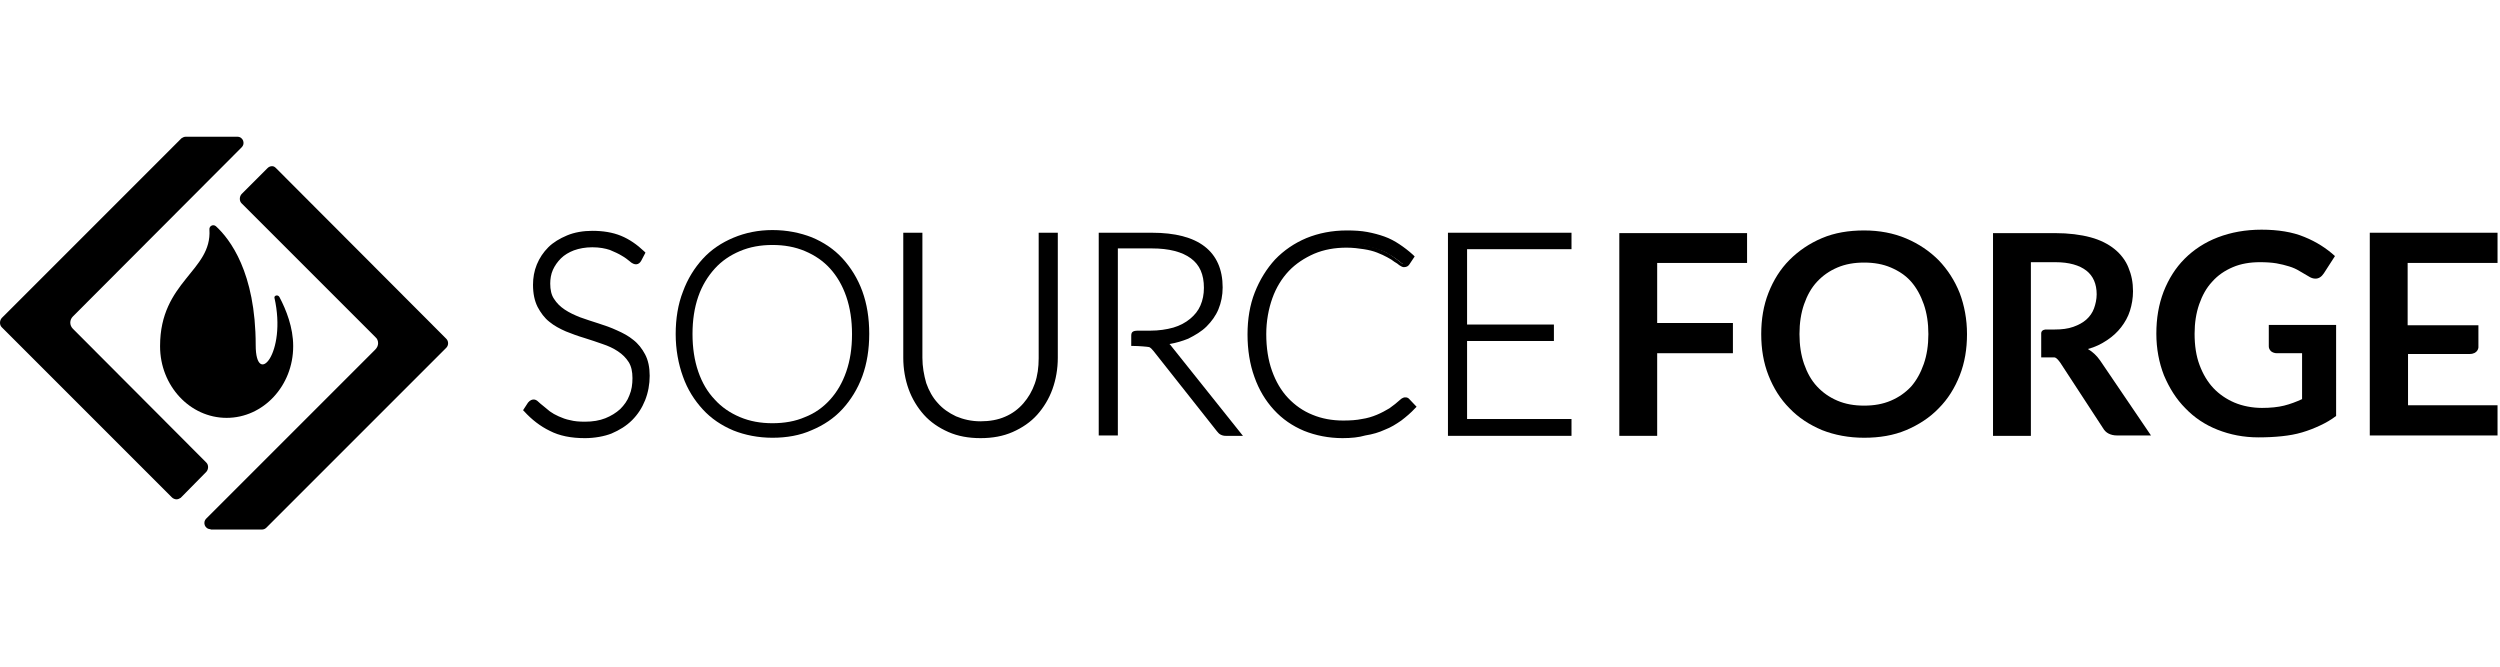 <?xml version="1.0" encoding="UTF-8" standalone="no"?>
<svg version="1.1" id="Layer_1" x="0px" y="0px" viewBox="0 0 300 80" xml:space="preserve" xmlns="http://www.w3.org/2000/svg" xmlns:svg="http://www.w3.org/2000/svg"><defs id="defs21" />
<style type="text/css" id="style1">
    .st0{fill:#FF6600;}
    .st1{fill:#FFFFFF;}
    .st2{fill:#FFFFFF;}
</style>



<g id="g22" transform="matrix(0.459,0,0,0.459,-0.023,16.407)"><path class="st0" d="M 66.9,54.5 C 66.9,35.4 60.1,26.7 56.5,23.4 55.8,22.8 54.7,23.3 54.8,24.3 55.5,35.1 41.9,37.8 41.9,54.7 v 0 c 0,0 0,0.1 0,0.1 0,10.3 7.8,18.7 17.4,18.7 9.6,0 17.4,-8.4 17.4,-18.7 0,0 0,-0.1 0,-0.1 v 0 c 0,-4.8 -1.8,-9.4 -3.6,-12.8 -0.4,-0.7 -1.4,-0.4 -1.3,0.2 3.3,14.6 -4.9,23.6 -4.9,12.4 z" id="path1" style="fill:#000000" /><g id="g2" style="fill:#000000">
    <path class="st0" d="m 46.2,94.8 c -0.4,0 -0.9,-0.2 -1.2,-0.5 L 0.5,49.8 c -0.6,-0.6 -0.6,-1.7 0,-2.4 l 47,-47 C 47.8,0.2 48.2,0 48.6,0 h 13.5 c 0.8,0 1.3,0.5 1.5,1 0.2,0.5 0.2,1.2 -0.4,1.8 L 19.1,47 c -0.9,0.9 -0.9,2.3 0,3.2 l 34.9,35 c 0.6,0.6 0.6,1.7 0,2.4 l -6.7,6.8 c -0.3,0.2 -0.7,0.4 -1.1,0.4 z" id="path2" style="fill:#000000" />
</g><g id="g3" style="fill:#000000">
    <path class="st0" d="m 55.1,102.6 c -0.8,0 -1.3,-0.5 -1.5,-1 -0.2,-0.5 -0.2,-1.2 0.4,-1.8 L 98.2,55.6 c 0.4,-0.4 0.7,-1 0.7,-1.6 0,-0.6 -0.2,-1.2 -0.7,-1.6 l -35,-35 c -0.6,-0.6 -0.6,-1.7 0,-2.4 L 70,8.2 c 0.3,-0.3 0.7,-0.5 1.2,-0.5 0.5,0 0.8,0.3 1.1,0.6 l 44.4,44.5 c 0.3,0.3 0.5,0.7 0.5,1.2 0,0.5 -0.2,0.9 -0.5,1.2 l -47,47 c -0.3,0.3 -0.7,0.5 -1.2,0.5 H 55.1 Z" id="path3" style="fill:#000000" />
</g><g id="g21" style="fill:#000000">
    <g id="g5" style="fill:#000000">
        <path class="st1" d="m 167.2,32 c -0.2,0.4 -0.5,0.6 -1,0.6 -0.3,0 -0.7,-0.2 -1.2,-0.7 -0.5,-0.5 -1.2,-1 -2,-1.5 -0.9,-0.6 -1.9,-1.1 -3.2,-1.5 -1.3,-0.5 -2.9,-0.7 -4.8,-0.7 -1.9,0 -3.5,0.3 -5,0.8 -1.4,0.5 -2.6,1.3 -3.6,2.2 -1,0.9 -1.7,2 -2.2,3.2 -0.5,1.2 -0.8,2.5 -0.8,3.8 0,1.8 0.4,3.2 1.1,4.4 0.7,1.1 1.7,2.1 3,2.9 1.2,0.8 2.6,1.5 4.2,2 1.6,0.6 3.2,1.1 4.8,1.6 1.6,0.5 3.2,1.1 4.8,1.8 1.6,0.6 2.9,1.5 4.2,2.4 1.3,0.9 2.2,2.2 3,3.6 0.7,1.4 1.1,3.2 1.1,5.3 0,2.2 -0.4,4.2 -1.1,6.1 -0.7,1.9 -1.8,3.6 -3.2,5 -1.4,1.4 -3.2,2.5 -5.2,3.4 -2.1,0.8 -4.4,1.2 -7,1.2 -3.4,0 -6.4,-0.6 -8.8,-1.8 -2.5,-1.2 -4.6,-2.9 -6.5,-5 l 1,-1.6 c 0.3,-0.4 0.6,-0.5 1,-0.5 0.2,0 0.5,0.1 0.8,0.4 0.3,0.3 0.8,0.7 1.2,1.1 0.5,0.4 1.1,0.9 1.8,1.4 0.7,0.5 1.5,1 2.4,1.4 0.9,0.4 1.9,0.8 3.1,1.1 1.2,0.3 2.5,0.4 4,0.4 2.1,0 3.9,-0.3 5.5,-0.9 1.6,-0.6 3,-1.5 4.1,-2.5 1.1,-1 2,-2.4 2.6,-3.8 0.6,-1.5 0.9,-3.1 0.9,-4.7 0,-1.8 -0.4,-3.3 -1.1,-4.5 -0.7,-1.2 -1.7,-2.2 -3,-3 -1.2,-0.8 -2.6,-1.5 -4.2,-2 -1.6,-0.5 -3.2,-1.1 -4.8,-1.6 -1.6,-0.5 -3.2,-1.1 -4.8,-1.7 -1.6,-0.6 -2.9,-1.4 -4.2,-2.4 -1.2,-1 -2.2,-2.2 -3,-3.7 -0.7,-1.5 -1.1,-3.3 -1.1,-5.6 0,-1.7 0.3,-3.4 1,-5 0.7,-1.6 1.6,-3 2.9,-4.3 1.3,-1.2 2.8,-2.2 4.7,-3 1.9,-0.7 4,-1.1 6.4,-1.1 2.7,0 5.1,0.4 7.3,1.3 2.1,0.9 4.1,2.2 5.9,3.9 z" id="path4" style="fill:#000000" />
        <path class="st2" d="m 152.9,78.8 c -3.5,0 -6.6,-0.6 -9.1,-1.9 -2.5,-1.2 -4.8,-3 -6.7,-5.1 l -0.3,-0.3 1.3,-2 c 0.6,-0.7 1.1,-0.8 1.5,-0.8 0.4,0 0.8,0.2 1.2,0.6 0.3,0.3 0.8,0.7 1.3,1.1 0.5,0.4 1.1,0.9 1.7,1.4 0.7,0.5 1.4,0.9 2.3,1.3 0.9,0.4 1.9,0.8 3,1 1.1,0.3 2.4,0.4 3.9,0.4 2,0 3.8,-0.3 5.3,-0.9 1.5,-0.6 2.8,-1.4 3.9,-2.4 1,-1 1.9,-2.2 2.4,-3.6 0.6,-1.4 0.8,-2.9 0.8,-4.5 0,-1.7 -0.3,-3.1 -1,-4.2 -0.7,-1.1 -1.6,-2 -2.8,-2.8 -1.2,-0.8 -2.5,-1.4 -4,-1.9 -1.5,-0.5 -3.1,-1.1 -4.8,-1.6 -1.7,-0.5 -3.3,-1.1 -4.8,-1.7 -1.6,-0.7 -3.1,-1.5 -4.3,-2.5 -1.3,-1 -2.3,-2.4 -3.1,-3.9 -0.8,-1.6 -1.2,-3.5 -1.2,-5.8 0,-1.8 0.3,-3.6 1,-5.3 0.7,-1.7 1.7,-3.2 3,-4.5 1.3,-1.3 3,-2.3 4.9,-3.1 1.9,-0.8 4.2,-1.2 6.6,-1.2 2.8,0 5.3,0.4 7.5,1.3 2.2,0.9 4.2,2.3 6.1,4.1 l 0.3,0.3 -1.1,2.1 c -0.6,1.1 -1.7,1.4 -3.1,0.1 -0.5,-0.4 -1.1,-0.9 -2,-1.4 -0.8,-0.5 -1.9,-1 -3.1,-1.5 -1.2,-0.4 -2.7,-0.7 -4.6,-0.7 -1.8,0 -3.4,0.3 -4.8,0.8 -1.3,0.5 -2.5,1.2 -3.4,2.1 -0.9,0.9 -1.6,1.9 -2.1,3 -0.5,1.1 -0.7,2.4 -0.7,3.6 0,1.6 0.3,3 1,4 0.7,1.1 1.6,2 2.8,2.8 1.2,0.8 2.5,1.4 4,2 1.5,0.5 3.1,1.1 4.8,1.6 1.6,0.5 3.3,1.1 4.8,1.8 1.6,0.7 3.1,1.5 4.3,2.5 1.3,1 2.3,2.3 3.1,3.8 0.8,1.5 1.2,3.4 1.2,5.6 0,2.2 -0.4,4.4 -1.2,6.4 -0.8,2 -1.9,3.7 -3.4,5.2 -1.5,1.5 -3.3,2.6 -5.4,3.5 -1.8,0.7 -4.3,1.2 -7,1.2 z m -14.5,-7.5 c 1.7,1.9 3.7,3.4 6,4.5 2.4,1.2 5.3,1.8 8.6,1.8 2.5,0 4.8,-0.4 6.8,-1.2 2,-0.8 3.6,-1.9 5,-3.2 1.3,-1.3 2.4,-3 3.1,-4.8 0.7,-1.8 1.1,-3.8 1.1,-5.9 0,-2 -0.4,-3.7 -1,-5.1 -0.7,-1.3 -1.6,-2.5 -2.8,-3.4 -1.2,-0.9 -2.5,-1.7 -4,-2.4 -1.5,-0.6 -3.1,-1.2 -4.7,-1.8 -1.6,-0.5 -3.2,-1.1 -4.8,-1.6 -1.6,-0.6 -3,-1.3 -4.3,-2.1 -1.3,-0.8 -2.3,-1.9 -3.1,-3.1 -0.8,-1.2 -1.2,-2.8 -1.2,-4.7 0,-1.4 0.3,-2.8 0.8,-4.1 0.5,-1.3 1.3,-2.5 2.3,-3.4 1,-1 2.3,-1.8 3.8,-2.3 1.5,-0.6 3.3,-0.8 5.2,-0.8 1.9,0 3.6,0.2 5,0.7 1.3,0.5 2.5,1 3.3,1.6 0.9,0.6 1.6,1.1 2.1,1.6 0.6,0.5 0.8,0.5 0.8,0.5 0.1,0 0.3,0 0.4,-0.3 l 0.7,-1.3 c -1.6,-1.5 -3.4,-2.7 -5.3,-3.5 -2.1,-0.8 -4.4,-1.2 -7,-1.2 -2.3,0 -4.4,0.4 -6.2,1.1 -1.8,0.7 -3.3,1.7 -4.5,2.8 -1.2,1.2 -2.1,2.5 -2.8,4.1 -0.6,1.5 -0.9,3.1 -0.9,4.8 0,2.1 0.4,3.9 1.1,5.3 0.7,1.4 1.6,2.6 2.8,3.5 1.2,0.9 2.5,1.7 4,2.3 1.5,0.6 3.1,1.2 4.7,1.7 1.6,0.5 3.2,1 4.8,1.6 1.6,0.6 3,1.2 4.3,2.1 1.3,0.8 2.4,1.9 3.1,3.2 0.8,1.3 1.2,2.9 1.2,4.9 0,1.8 -0.3,3.4 -0.9,5 -0.6,1.6 -1.5,2.9 -2.7,4 -1.2,1.1 -2.6,2 -4.3,2.7 -1.7,0.6 -3.6,1 -5.7,1 -1.5,0 -2.9,-0.2 -4.2,-0.5 -1.2,-0.3 -2.3,-0.7 -3.2,-1.1 -0.9,-0.4 -1.8,-0.9 -2.5,-1.5 -0.7,-0.5 -1.3,-1 -1.8,-1.4 C 141,71 140.6,70.6 140.3,70.3 140,70 139.8,70 139.8,70 c -0.1,0 -0.3,0 -0.5,0.3 z" id="path5" style="fill:#000000" />
    </g>
    <g id="g7" style="fill:#000000">
        <path class="st1" d="m 226.7,51.6 c 0,4 -0.6,7.6 -1.8,10.9 -1.2,3.3 -2.9,6.1 -5.1,8.4 -2.2,2.3 -4.8,4.1 -7.8,5.4 -3,1.3 -6.4,1.9 -10.1,1.9 -3.6,0 -7,-0.6 -10,-1.9 -3,-1.3 -5.6,-3 -7.8,-5.4 -2.2,-2.3 -3.9,-5.1 -5.1,-8.4 -1.2,-3.3 -1.8,-6.9 -1.8,-10.9 0,-4 0.6,-7.6 1.8,-10.9 1.2,-3.3 2.9,-6.1 5.1,-8.4 2.2,-2.3 4.8,-4.1 7.8,-5.4 3,-1.3 6.4,-1.9 10,-1.9 3.7,0 7.1,0.6 10.1,1.9 3,1.3 5.6,3 7.8,5.4 2.2,2.3 3.9,5.1 5.1,8.4 1.2,3.3 1.8,6.9 1.8,10.9 z m -3.9,0 c 0,-3.6 -0.5,-6.9 -1.5,-9.8 -1,-2.9 -2.4,-5.3 -4.2,-7.3 -1.8,-2 -4,-3.5 -6.6,-4.6 -2.6,-1.1 -5.4,-1.6 -8.5,-1.6 -3.1,0 -5.9,0.5 -8.5,1.6 -2.6,1.1 -4.8,2.6 -6.6,4.6 -1.8,2 -3.3,4.4 -4.3,7.3 -1,2.9 -1.5,6.1 -1.5,9.8 0,3.6 0.5,6.9 1.5,9.8 1,2.9 2.4,5.3 4.3,7.3 1.8,2 4,3.5 6.6,4.6 2.6,1.1 5.4,1.6 8.5,1.6 3.1,0 6,-0.5 8.5,-1.6 2.6,-1 4.8,-2.6 6.6,-4.6 1.8,-2 3.2,-4.4 4.2,-7.3 1,-2.9 1.5,-6.1 1.5,-9.8 z" id="path6" style="fill:#000000" />
        <path class="st2" d="m 202,78.7 c -3.7,0 -7.2,-0.7 -10.2,-1.9 -3.1,-1.3 -5.8,-3.1 -8,-5.5 -2.2,-2.4 -4,-5.2 -5.2,-8.6 -1.2,-3.3 -1.9,-7.1 -1.9,-11.1 0,-4 0.6,-7.8 1.9,-11.1 1.2,-3.3 3,-6.2 5.2,-8.6 2.2,-2.4 4.9,-4.2 8,-5.5 3.1,-1.3 6.5,-2 10.2,-2 3.8,0 7.2,0.7 10.3,1.9 3.1,1.3 5.8,3.1 8,5.5 2.2,2.4 4,5.3 5.2,8.6 1.2,3.3 1.8,7 1.8,11.1 0,4.1 -0.6,7.8 -1.8,11.1 -1.2,3.3 -3,6.2 -5.2,8.6 -2.2,2.4 -4.9,4.2 -8,5.5 -3.1,1.4 -6.6,2 -10.3,2 z m 0,-53 c -3.5,0 -6.8,0.6 -9.8,1.9 -2.9,1.2 -5.5,3 -7.6,5.2 -2.1,2.2 -3.8,5 -4.9,8.2 -1.2,3.2 -1.8,6.8 -1.8,10.7 0,3.9 0.6,7.5 1.8,10.7 1.2,3.2 2.8,5.9 4.9,8.2 2.1,2.2 4.7,4 7.6,5.2 2.9,1.2 6.2,1.8 9.8,1.8 3.6,0 6.9,-0.6 9.8,-1.8 2.9,-1.2 5.5,-3 7.6,-5.2 2.1,-2.2 3.8,-5 4.9,-8.1 1.2,-3.2 1.8,-6.8 1.8,-10.7 0,-3.9 -0.6,-7.5 -1.8,-10.7 -1.2,-3.2 -2.8,-5.9 -4.9,-8.2 -2.1,-2.2 -4.7,-4 -7.6,-5.2 -2.9,-1.4 -6.2,-2 -9.8,-2 z" id="path7" style="fill:#000000" />
    </g>
    <g id="g9" style="fill:#000000">
        <path class="st1" d="m 256.4,74.9 c 2.5,0 4.7,-0.4 6.7,-1.3 2,-0.9 3.6,-2.1 5,-3.6 1.4,-1.5 2.4,-3.4 3.1,-5.4 0.7,-2.1 1.1,-4.3 1.1,-6.8 V 25.7 h 3.7 v 32.1 c 0,2.9 -0.5,5.5 -1.4,8 -0.9,2.5 -2.2,4.6 -3.9,6.5 -1.7,1.8 -3.8,3.3 -6.2,4.3 -2.4,1 -5.2,1.6 -8.2,1.6 -3,0 -5.8,-0.5 -8.2,-1.6 -2.4,-1.1 -4.5,-2.5 -6.2,-4.3 -1.7,-1.8 -3,-4 -3.9,-6.5 -0.9,-2.5 -1.4,-5.2 -1.4,-8 V 25.7 h 3.8 v 32 c 0,2.4 0.4,4.7 1.1,6.8 0.7,2.1 1.8,3.9 3.1,5.4 1.4,1.5 3,2.7 5,3.6 2,1 4.3,1.4 6.8,1.4 z" id="path8" style="fill:#000000" />
        <path class="st2" d="m 256.4,78.8 c -3.1,0 -5.9,-0.5 -8.4,-1.6 -2.5,-1.1 -4.7,-2.6 -6.4,-4.5 -1.7,-1.9 -3.1,-4.2 -4,-6.7 -0.9,-2.5 -1.4,-5.3 -1.4,-8.2 V 25.1 h 5 v 32.7 c 0,2.3 0.4,4.5 1,6.6 0.7,2 1.7,3.8 3,5.2 1.3,1.5 2.9,2.6 4.8,3.5 1.9,0.8 4,1.3 6.4,1.3 2.4,0 4.6,-0.4 6.4,-1.2 1.9,-0.8 3.5,-2 4.8,-3.5 1.3,-1.5 2.3,-3.2 3,-5.2 0.7,-2 1,-4.2 1,-6.6 V 25.1 h 5 v 32.7 c 0,2.9 -0.5,5.7 -1.4,8.2 -0.9,2.5 -2.3,4.8 -4,6.7 -1.7,1.9 -3.9,3.4 -6.4,4.5 -2.5,1.1 -5.3,1.6 -8.4,1.6 z M 237.3,26.3 v 31.5 c 0,2.8 0.4,5.4 1.3,7.8 0.9,2.4 2.1,4.5 3.8,6.3 1.6,1.8 3.6,3.2 6,4.2 2.3,1 5,1.5 8,1.5 2.9,0 5.6,-0.5 8,-1.5 2.3,-1 4.4,-2.4 6,-4.2 1.6,-1.8 2.9,-3.9 3.8,-6.3 0.9,-2.4 1.3,-5 1.3,-7.8 V 26.3 H 273 v 31.5 c 0,2.5 -0.4,4.8 -1.1,7 -0.7,2.2 -1.8,4.1 -3.3,5.7 -1.4,1.6 -3.2,2.9 -5.2,3.8 -2,0.9 -4.4,1.4 -6.9,1.4 -2.6,0 -4.9,-0.5 -6.9,-1.4 -2,-0.9 -3.8,-2.2 -5.2,-3.8 -1.4,-1.6 -2.5,-3.5 -3.2,-5.7 -0.7,-2.1 -1.1,-4.5 -1.1,-7 V 26.3 Z" id="path9" style="fill:#000000" />
    </g>
    <g id="g11" style="fill:#000000">
        <path class="st1" d="m 297.5,51.3 c 1,0 0.9,0 0.9,0 h 2.2 c 2.3,0 4.4,-0.3 6.2,-0.8 1.8,-0.6 3.4,-1.3 4.6,-2.4 1.3,-1 2.2,-2.3 2.9,-3.7 0.7,-1.4 1,-3.1 1,-4.9 0,-3.7 -1.2,-6.4 -3.6,-8.2 -2.4,-1.8 -5.9,-2.7 -10.6,-2.7 h -9.5 v 22.7 2.8 23.5 h -3.7 V 25.7 h 13.2 c 6,0 10.5,1.2 13.4,3.5 3,2.3 4.4,5.7 4.4,10.2 0,2 -0.3,3.8 -1,5.4 -0.7,1.6 -1.7,3.1 -3,4.3 -1.3,1.2 -2.8,2.3 -4.6,3 -1.8,0.8 -3.9,1.3 -6.1,1.6 0.6,0.4 1.1,0.9 1.6,1.5 l 17.9,22.4 h -3.3 c -0.4,0 -0.7,-0.1 -1,-0.2 -0.3,-0.1 -0.6,-0.4 -0.8,-0.7 L 302,55.7 c -0.4,-0.5 -0.9,-0.9 -1.3,-1.1 -0.5,-0.2 -3.4,-0.3 -4.4,-0.3 0,-2.7 0.4,-3 1.2,-3 z" id="path10" style="fill:#000000" />
        <path class="st2" d="m 325,78.2 h -4.5 c -0.5,0 -0.9,-0.1 -1.3,-0.3 -0.4,-0.2 -0.7,-0.5 -1,-0.9 L 301.6,56 c -0.4,-0.5 -0.7,-0.8 -1.1,-1 -0.4,-0.1 -2.8,-0.3 -4.1,-0.3 h -0.6 v -2.6 c 0,-0.9 0.2,-1.4 1.8,-1.4 0.9,0 1,0 1,0 h 2.2 c 2.2,0 4.2,-0.3 6,-0.8 1.7,-0.5 3.2,-1.3 4.4,-2.3 1.2,-1 2.1,-2.1 2.7,-3.5 0.6,-1.4 0.9,-2.9 0.9,-4.6 0,-3.5 -1.1,-6 -3.4,-7.7 -2.3,-1.7 -5.7,-2.6 -10.2,-2.6 h -8.9 v 48.9 h -5 v -53 h 13.9 c 6.1,0 10.7,1.2 13.8,3.6 3.1,2.4 4.7,6 4.7,10.7 0,2.1 -0.4,4 -1.1,5.7 -0.7,1.7 -1.8,3.2 -3.1,4.5 -1.3,1.3 -3,2.3 -4.8,3.2 -1.5,0.6 -3.1,1.1 -4.9,1.4 0.2,0.2 0.4,0.4 0.6,0.7 z M 296.9,53.5 c 1.1,0 3.4,0.1 4,0.4 0.6,0.3 1.1,0.7 1.6,1.3 l 16.6,21 c 0.2,0.3 0.4,0.5 0.6,0.6 0.2,0.1 0.4,0.2 0.7,0.2 h 2 L 305.3,55.6 c -0.4,-0.6 -0.9,-1 -1.4,-1.3 l -1.5,-0.9 1.8,-0.2 c 2.2,-0.2 4.2,-0.7 5.9,-1.5 1.7,-0.8 3.2,-1.7 4.5,-2.9 1.2,-1.2 2.2,-2.5 2.8,-4.1 0.6,-1.6 1,-3.3 1,-5.2 0,-4.3 -1.4,-7.5 -4.2,-9.7 -2.8,-2.2 -7.2,-3.3 -13,-3.3 H 288.6 V 77 h 2.5 V 28 h 10.1 c 4.7,0 8.4,0.9 10.9,2.8 2.6,1.9 3.9,4.8 3.9,8.7 0,1.9 -0.4,3.6 -1,5.1 -0.7,1.5 -1.7,2.8 -3.1,3.9 -1.3,1.1 -2.9,1.9 -4.8,2.5 -1.9,0.6 -4,0.9 -6.4,0.9 h -2.2 c -0.1,0 -0.2,0 -0.9,0 -0.3,0 -0.6,0 -0.7,1.6 z" id="path11" style="fill:#000000" />
    </g>
    <g id="g13" style="fill:#000000">
        <path class="st1" d="m 367.6,68.8 c 0.2,0 0.5,0.1 0.6,0.3 l 1.5,1.6 c -1.1,1.1 -2.2,2.2 -3.5,3.1 -1.3,0.9 -2.7,1.7 -4.2,2.3 -1.5,0.6 -3.2,1.1 -4.9,1.5 -1.8,0.4 -3.8,0.5 -5.9,0.5 -3.6,0 -6.9,-0.6 -9.9,-1.9 -3,-1.3 -5.6,-3 -7.7,-5.4 -2.1,-2.3 -3.8,-5.1 -5,-8.4 -1.2,-3.3 -1.8,-6.9 -1.8,-10.9 0,-3.9 0.6,-7.5 1.9,-10.8 1.2,-3.3 3,-6 5.2,-8.4 2.2,-2.3 4.9,-4.1 8,-5.4 3.1,-1.3 6.6,-1.9 10.3,-1.9 1.9,0 3.6,0.1 5.2,0.4 1.6,0.3 3,0.7 4.4,1.2 1.4,0.5 2.6,1.2 3.8,2 1.2,0.8 2.4,1.7 3.5,2.7 l -1.1,1.6 c -0.2,0.3 -0.5,0.4 -0.9,0.4 -0.2,0 -0.5,-0.1 -0.8,-0.4 -0.3,-0.3 -0.8,-0.6 -1.3,-1 -0.5,-0.4 -1.2,-0.8 -1.9,-1.2 -0.7,-0.5 -1.6,-0.9 -2.7,-1.2 -1,-0.4 -2.2,-0.7 -3.6,-1 -1.3,-0.3 -2.9,-0.4 -4.6,-0.4 -3.2,0 -6.1,0.5 -8.7,1.6 -2.6,1.1 -4.9,2.6 -6.8,4.7 -1.9,2 -3.4,4.5 -4.5,7.3 -1.1,2.8 -1.6,6.1 -1.6,9.7 0,3.7 0.5,6.9 1.6,9.8 1.1,2.9 2.5,5.3 4.4,7.3 1.9,2 4.1,3.5 6.6,4.6 2.5,1.1 5.3,1.6 8.2,1.6 1.9,0 3.5,-0.1 5,-0.4 1.5,-0.2 2.8,-0.6 4,-1.1 1.2,-0.5 2.4,-1.1 3.4,-1.8 1.1,-0.7 2.1,-1.5 3.1,-2.5 0.1,-0.1 0.2,-0.2 0.3,-0.2 0.1,0.2 0.3,0.1 0.4,0.1 z" id="path12" style="fill:#000000" />
        <path class="st2" d="m 351.1,78.8 c -3.7,0 -7.1,-0.7 -10.1,-1.9 -3.1,-1.3 -5.7,-3.1 -7.9,-5.5 -2.2,-2.4 -3.9,-5.2 -5.1,-8.6 -1.2,-3.3 -1.8,-7.1 -1.8,-11.1 0,-4 0.6,-7.7 1.9,-11 1.3,-3.3 3.1,-6.2 5.3,-8.6 2.3,-2.4 5.1,-4.3 8.2,-5.6 3.2,-1.3 6.7,-2 10.6,-2 1.9,0 3.7,0.1 5.3,0.4 1.6,0.3 3.1,0.7 4.5,1.2 1.4,0.5 2.7,1.2 3.9,2 1.2,0.8 2.4,1.7 3.6,2.8 l 0.4,0.4 -1.4,2.1 c -0.2,0.3 -0.6,0.7 -1.4,0.7 -0.4,0 -0.7,-0.2 -1.2,-0.5 -0.3,-0.3 -0.8,-0.6 -1.3,-0.9 -0.5,-0.4 -1.1,-0.8 -1.9,-1.2 -0.7,-0.4 -1.6,-0.8 -2.6,-1.2 -1,-0.4 -2.2,-0.7 -3.5,-0.9 -1.3,-0.2 -2.8,-0.4 -4.5,-0.4 -3.1,0 -5.9,0.5 -8.5,1.6 -2.5,1.1 -4.8,2.6 -6.6,4.5 -1.8,1.9 -3.3,4.3 -4.3,7.1 -1,2.8 -1.6,6 -1.6,9.4 0,3.6 0.5,6.8 1.5,9.6 1,2.8 2.4,5.2 4.2,7.1 1.8,1.9 3.9,3.4 6.4,4.4 2.4,1 5.1,1.5 8,1.5 1.8,0 3.5,-0.1 4.9,-0.4 1.4,-0.2 2.7,-0.6 3.9,-1.1 1.2,-0.5 2.3,-1.1 3.3,-1.7 1,-0.7 2,-1.5 3,-2.4 0.2,-0.2 0.3,-0.2 0.5,-0.3 0.5,-0.3 1.3,-0.2 1.7,0.3 l 1.9,2 -0.4,0.4 c -1.1,1.2 -2.3,2.2 -3.6,3.2 -1.3,0.9 -2.7,1.8 -4.3,2.4 -1.5,0.7 -3.2,1.2 -5.1,1.5 -1.7,0.5 -3.7,0.7 -5.9,0.7 z m 1.1,-53.1 c -3.7,0 -7.1,0.6 -10.1,1.9 -3,1.2 -5.7,3 -7.8,5.3 -2.2,2.3 -3.9,5 -5.1,8.2 -1.2,3.2 -1.8,6.7 -1.8,10.6 0,3.9 0.6,7.5 1.8,10.7 1.2,3.2 2.8,5.9 4.9,8.2 2.1,2.2 4.6,4 7.5,5.2 2.9,1.2 6.1,1.8 9.6,1.8 2.1,0 4,-0.2 5.8,-0.5 1.7,-0.3 3.4,-0.8 4.8,-1.5 1.5,-0.6 2.8,-1.4 4,-2.3 1.1,-0.8 2.1,-1.7 3,-2.6 l -1.1,-1.2 c -0.1,-0.1 -0.2,-0.1 -0.3,0 -0.1,0 -0.2,0.1 -0.3,0.2 -1,0.9 -2.1,1.8 -3.2,2.5 -1.1,0.7 -2.3,1.4 -3.5,1.9 -1.3,0.5 -2.7,0.9 -4.1,1.1 -1.5,0.2 -3.2,0.4 -5.1,0.4 -3,0 -5.9,-0.6 -8.5,-1.6 -2.6,-1.1 -4.9,-2.7 -6.8,-4.7 -1.9,-2 -3.4,-4.6 -4.5,-7.5 -1.1,-2.9 -1.6,-6.3 -1.6,-10 0,-3.6 0.5,-6.9 1.6,-9.9 1.1,-2.9 2.6,-5.5 4.6,-7.5 2,-2.1 4.3,-3.7 7,-4.8 2.7,-1.1 5.7,-1.7 8.9,-1.7 1.7,0 3.3,0.1 4.7,0.4 1.4,0.3 2.6,0.6 3.7,1 1.1,0.4 2,0.8 2.8,1.3 0.8,0.5 1.4,0.9 1.9,1.3 0.5,0.4 1,0.7 1.3,1 0.3,0.3 0.5,0.3 0.5,0.3 0.3,0 0.4,-0.1 0.4,-0.2 l 0.8,-1.2 c -1,-0.9 -2,-1.6 -3,-2.3 -1.2,-0.8 -2.4,-1.4 -3.7,-1.9 -1.3,-0.5 -2.8,-0.9 -4.3,-1.2 -1.3,-0.5 -3,-0.7 -4.8,-0.7 z" id="path13" style="fill:#000000" />
    </g>
    <g id="g15" style="fill:#000000">
        <path class="st1" d="m 410.3,25.7 v 3.1 H 383 v 21 h 22.7 v 3 H 383 v 21.6 h 27.3 v 3.1 H 379.2 V 25.7 Z" id="path14" style="fill:#000000" />
        <path class="st2" d="M 410.9,78.2 H 378.6 V 25.1 h 32.3 v 4.3 h -27.3 v 19.7 h 22.7 v 4.3 h -22.7 v 20.4 h 27.3 z M 379.8,77 h 29.9 V 75.1 H 382.4 V 52.2 h 22.7 V 50.4 H 382.4 V 28.2 h 27.3 v -1.9 h -29.9 z" id="path15" style="fill:#000000" />
    </g>
    <g id="g16" style="fill:#000000">
        <path class="st1" d="M 456.8,25.1 V 33 h -23.5 v 15.7 h 19.8 v 7.9 h -19.8 v 21.6 h -9.9 v -53 h 33.4 z" id="path16" style="fill:#000000" />
    </g>
    <g id="g17" style="fill:#000000">
        <path class="st1" d="m 514.3,51.6 c 0,3.9 -0.6,7.5 -1.9,10.8 -1.3,3.3 -3.1,6.2 -5.5,8.6 -2.3,2.4 -5.2,4.3 -8.5,5.7 -3.3,1.4 -7,2 -11,2 -4,0 -7.7,-0.7 -11,-2 -3.3,-1.4 -6.1,-3.2 -8.5,-5.7 -2.4,-2.4 -4.2,-5.3 -5.5,-8.6 -1.3,-3.3 -1.9,-6.9 -1.9,-10.8 0,-3.9 0.6,-7.5 1.9,-10.8 1.3,-3.3 3.1,-6.2 5.5,-8.6 2.4,-2.4 5.2,-4.3 8.5,-5.7 3.3,-1.4 7,-2 11,-2 4,0 7.7,0.7 11,2.1 3.3,1.4 6.1,3.3 8.5,5.7 2.3,2.4 4.2,5.3 5.5,8.6 1.2,3.2 1.9,6.8 1.9,10.7 z m -10.1,0 c 0,-2.9 -0.4,-5.5 -1.2,-7.8 -0.8,-2.3 -1.9,-4.3 -3.3,-5.9 -1.4,-1.6 -3.2,-2.8 -5.3,-3.7 -2.1,-0.9 -4.4,-1.3 -7,-1.3 -2.6,0 -4.9,0.4 -7,1.3 -2.1,0.9 -3.8,2.1 -5.3,3.7 -1.5,1.6 -2.6,3.6 -3.4,5.9 -0.8,2.3 -1.2,4.9 -1.2,7.8 0,2.9 0.4,5.5 1.2,7.8 0.8,2.3 1.9,4.3 3.4,5.9 1.5,1.6 3.2,2.8 5.3,3.7 2.1,0.9 4.4,1.3 7,1.3 2.6,0 4.9,-0.4 7,-1.3 2.1,-0.9 3.8,-2.1 5.3,-3.7 1.4,-1.6 2.5,-3.6 3.3,-5.9 0.8,-2.3 1.2,-4.9 1.2,-7.8 z" id="path17" style="fill:#000000" />
    </g>
    <g id="g18" style="fill:#000000">
        <path class="st1" d="m 534.9,50.4 h 2.3 c 1.9,0 3.5,-0.2 4.9,-0.7 1.4,-0.5 2.5,-1.1 3.4,-1.9 0.9,-0.8 1.6,-1.8 2,-2.9 0.4,-1.1 0.7,-2.4 0.7,-3.7 0,-2.7 -0.9,-4.8 -2.7,-6.2 -1.8,-1.4 -4.5,-2.2 -8.1,-2.2 H 531 v 17.6 7.1 20.7 h -9.9 v -53 h 16.2 c 3.6,0 6.7,0.4 9.3,1.1 2.6,0.7 4.7,1.8 6.3,3.1 1.6,1.3 2.9,3 3.6,4.8 0.8,1.9 1.2,3.9 1.2,6.2 0,1.8 -0.3,3.5 -0.8,5.1 -0.5,1.6 -1.3,3 -2.3,4.3 -1,1.3 -2.2,2.4 -3.7,3.4 -1.5,1 -3.1,1.8 -5,2.3 1.2,0.7 2.3,1.7 3.2,3 l 13.3,19.6 h -8.9 c -0.9,0 -1.6,-0.2 -2.2,-0.5 -0.6,-0.3 -1.1,-0.8 -1.5,-1.5 0,0 -11.1,-17 -11.1,-17 -0.3,-0.4 -0.9,-1.3 -1.5,-1.4 -1.2,0 -2.4,0 -3.5,0 0,0 0,-6 0,-6.4 0.1,-0.9 1.2,-0.9 1.2,-0.9 z" id="path18" style="fill:#000000" />
    </g>
    <g id="g19" style="fill:#000000">
        <path class="st1" d="m 591.4,70.9 c 2.2,0 4.2,-0.2 5.8,-0.6 1.6,-0.4 3.2,-1 4.7,-1.7 v -12 h -6.6 c -0.6,0 -1.1,-0.2 -1.5,-0.5 -0.4,-0.4 -0.6,-0.8 -0.6,-1.3 v -5.6 h 17.6 V 73 c -1.3,1 -2.7,1.8 -4.2,2.5 -1.5,0.7 -3,1.3 -4.7,1.8 -1.7,0.5 -3.4,0.8 -5.3,1 -1.9,0.2 -3.9,0.3 -6.1,0.3 -3.9,0 -7.4,-0.7 -10.7,-2 -3.3,-1.3 -6.1,-3.2 -8.4,-5.6 -2.4,-2.4 -4.2,-5.3 -5.6,-8.6 -1.3,-3.3 -2,-7 -2,-10.9 0,-4 0.6,-7.6 1.9,-11 1.3,-3.3 3.1,-6.2 5.5,-8.6 2.4,-2.4 5.3,-4.3 8.7,-5.6 3.4,-1.3 7.2,-2 11.4,-2 4.3,0 8.1,0.6 11.2,1.9 3.2,1.3 5.8,3 8,5 l -2.9,4.5 c -0.6,0.9 -1.3,1.4 -2.2,1.4 -0.6,0 -1.2,-0.2 -1.8,-0.6 -0.8,-0.5 -1.6,-0.9 -2.4,-1.4 -0.8,-0.5 -1.7,-0.9 -2.7,-1.2 -1,-0.3 -2.1,-0.6 -3.3,-0.8 -1.2,-0.2 -2.7,-0.3 -4.3,-0.3 -2.6,0 -5,0.4 -7.1,1.3 -2.1,0.9 -3.9,2.1 -5.4,3.8 -1.5,1.6 -2.6,3.6 -3.4,5.9 -0.8,2.3 -1.2,4.9 -1.2,7.7 0,3.1 0.4,5.8 1.3,8.2 0.9,2.4 2.1,4.4 3.6,6 1.5,1.6 3.4,2.9 5.5,3.8 2.1,0.9 4.7,1.4 7.2,1.4 z" id="path19" style="fill:#000000" />
    </g>
    <g id="g20" style="fill:#000000">
        <path class="st1" d="M 645.7,56.8 H 629.6 V 70.2 H 653 v 7.9 h -33.4 v -53 H 653 V 33 H 629.5 V 49.3 H 648 v 5.8 c 0,0 -0.1,1.7 -2.3,1.7 z" id="path20" style="fill:#000000" />
    </g>
</g></g>
</svg>
